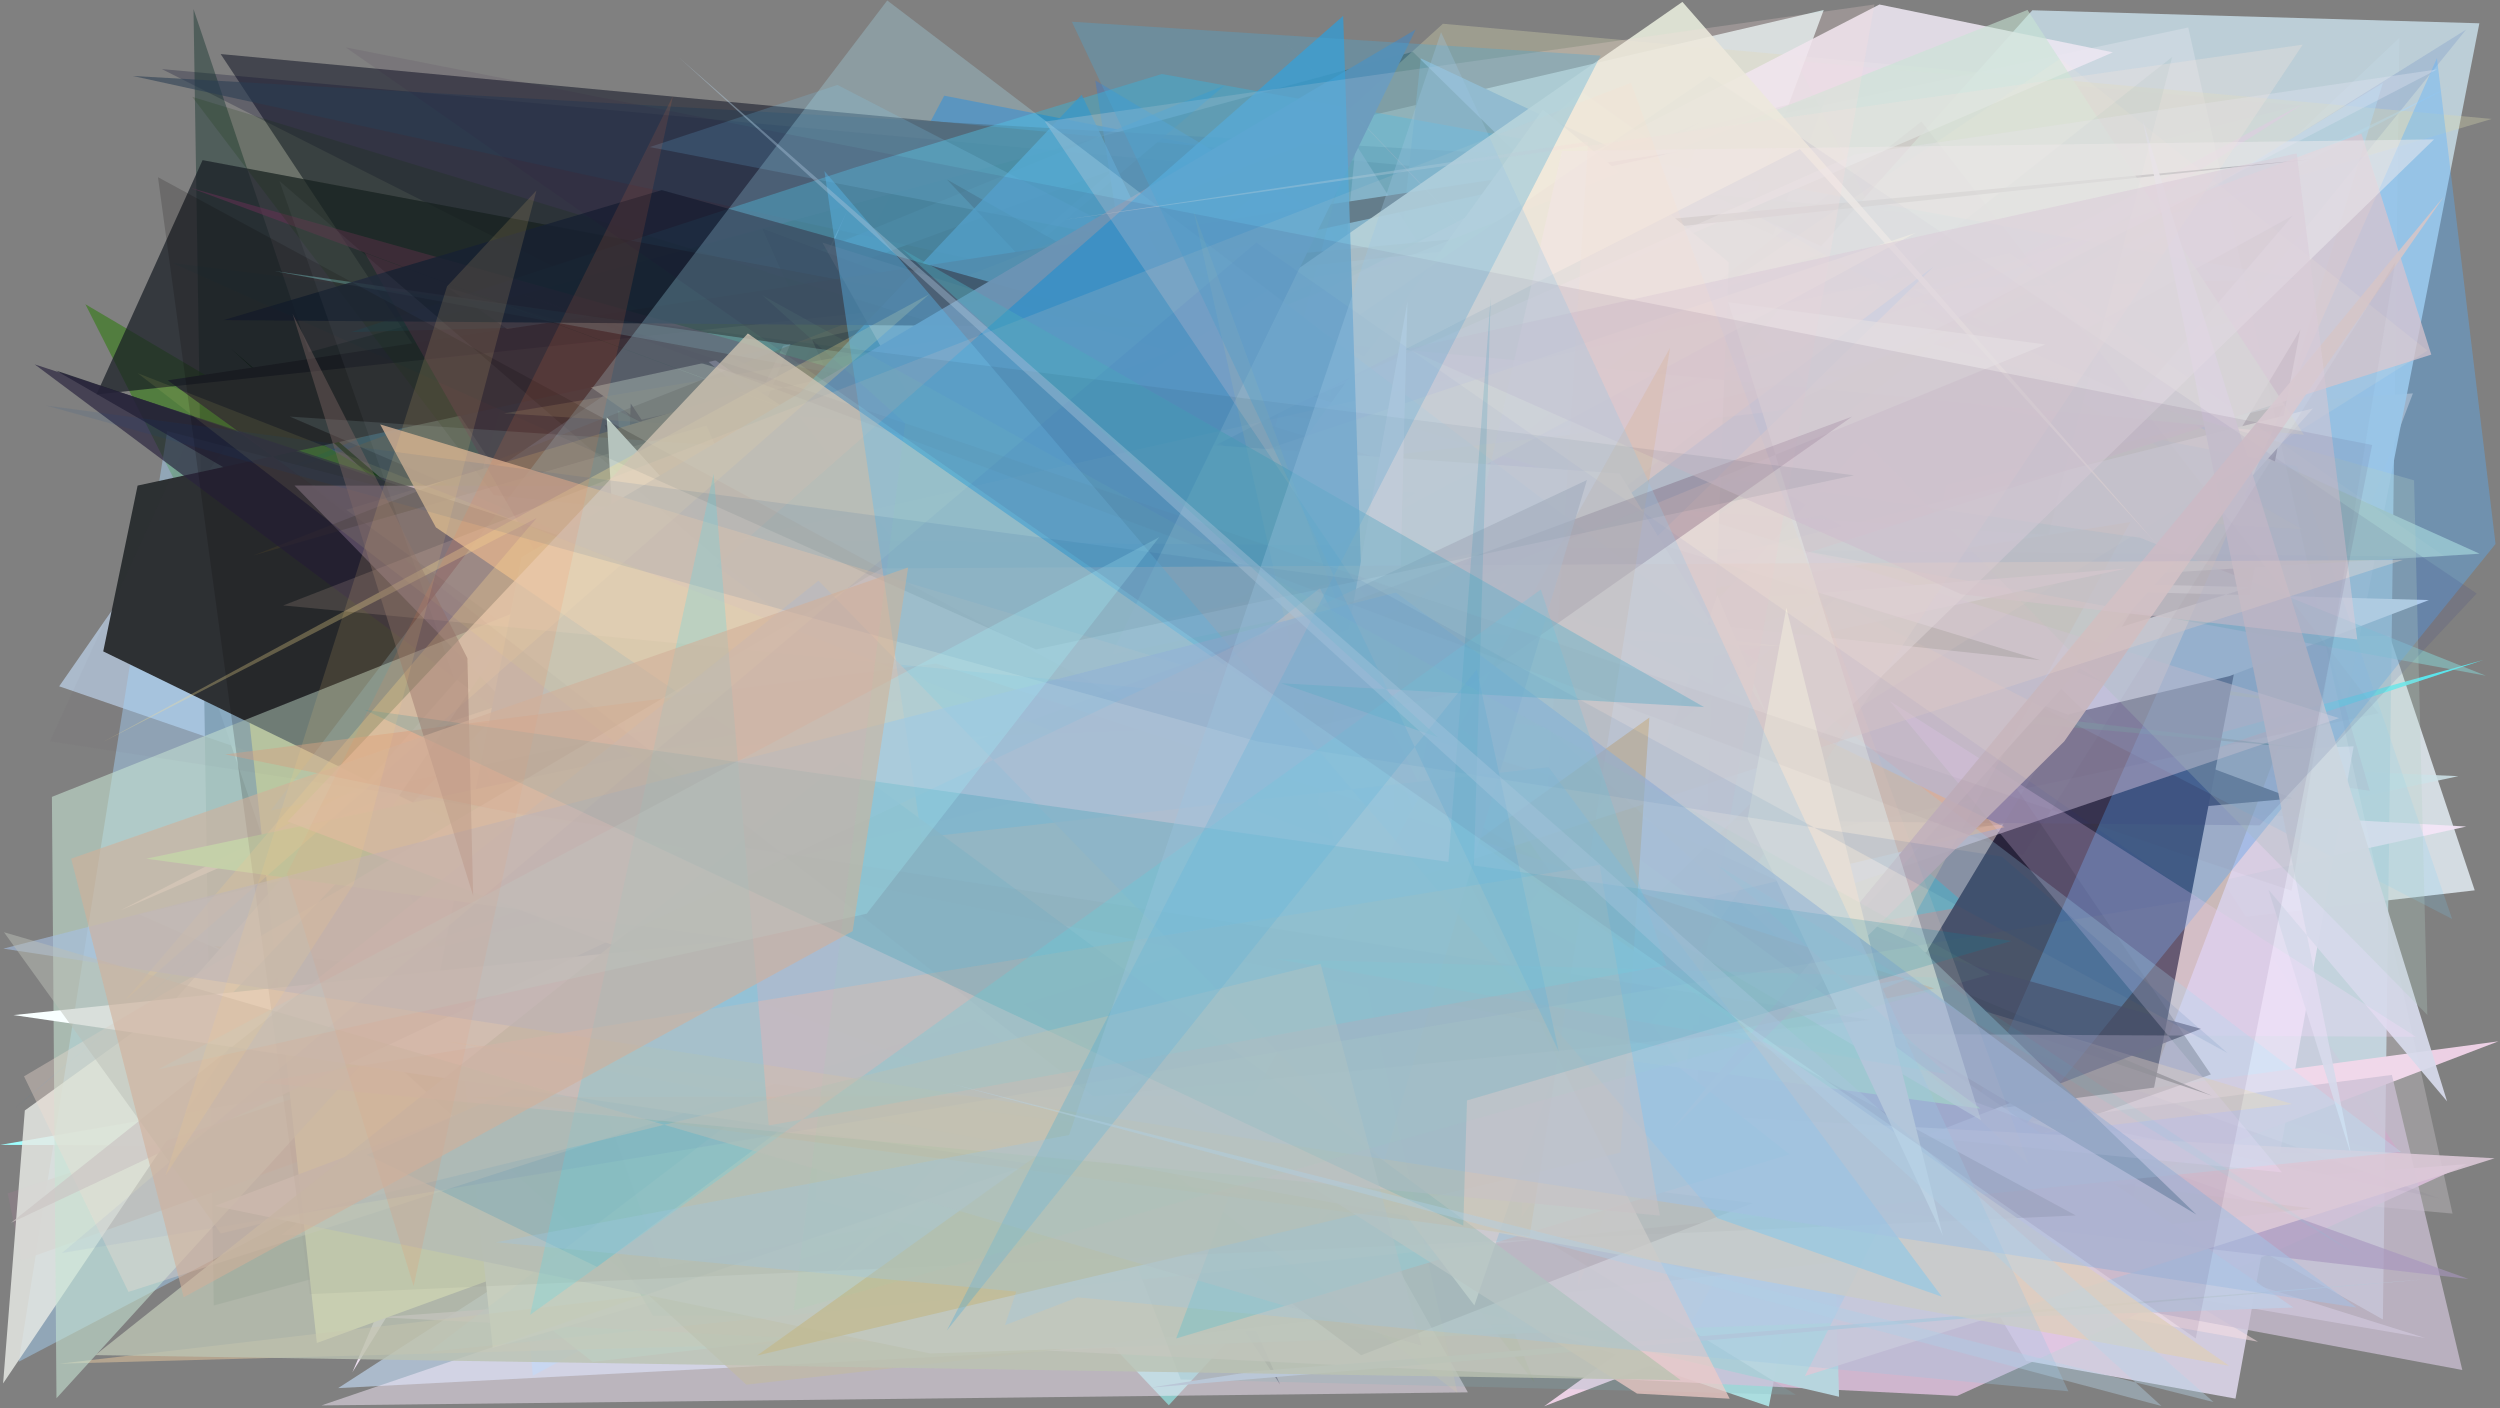 <?xml version="1.0" encoding="utf-8" standalone="no"?>
<!DOCTYPE svg PUBLIC "-//W3C//DTD SVG 1.1//EN"
  "http://www.w3.org/Graphics/SVG/1.1/DTD/svg11.dtd">
<svg xmlns:xlink="http://www.w3.org/1999/xlink" width="1022.4pt" height="576pt" viewBox="0 0 1022.4 576" xmlns="http://www.w3.org/2000/svg" version="1.1">
 <defs>
  <style type="text/css">*{stroke-linejoin: round; stroke-linecap: butt}</style>
 </defs>
 <g id="figure_1">
  <g id="patch_1">
   <path d="M 0 576 
L 1022.4 576 
L 1022.4 0 
L 0 0 
z
" style="fill: #ffffff"/>
  </g>
  <g id="axes_1">
   <g id="patch_2">
    <path d="M 0 576 
L 0 0 
L 1022.4 0 
L 1022.4 576 
z
" clip-path="url(#p136b786709)" style="fill: #808080"/>
   </g>
   <g id="patch_3">
    <path d="M 455.938 156.5 
L 86.564 237.122 
L 713.184 211.057 
L 1001.26 272.318 
z
" clip-path="url(#p136b786709)" style="fill: #55a4c8; fill-opacity: 0.857"/>
   </g>
   <g id="patch_4">
    <path d="M 752.932 412.641 
L 814.837 135.149 
L 781.257 456.965 
L 195.062 310.204 
L 261.644 524.136 
z
" clip-path="url(#p136b786709)" style="fill: #7cf4bb; fill-opacity: 0.268"/>
   </g>
   <g id="patch_5">
    <path d="M 958.227 260.257 
L 977.256 260.017 
L 1012.061 364.111 
L 177.279 460.094 
L 646.481 37.201 
z
" clip-path="url(#p136b786709)" style="fill: #e2ebf2; fill-opacity: 0.853"/>
   </g>
   <g id="patch_6">
    <path d="M 940.991 43.069 
L 657.009 113.785 
L 394.156 290.873 
L 780.795 116.51 
L 734.625 24.959 
z
" clip-path="url(#p136b786709)" style="fill: #ed00b4; fill-opacity: 0.242"/>
   </g>
   <g id="patch_7">
    <path d="M 216.093 127.505 
L 132.156 415.714 
L 73.418 242.491 
L 672.842 200.913 
L 745.821 4.09 
z
" clip-path="url(#p136b786709)" style="fill: #ebffff; fill-opacity: 0.74"/>
   </g>
   <g id="patch_8">
    <path d="M 165.124 222.681 
L 339.576 458.299 
L 1005.389 317.43 
L 441.004 292.685 
L 690.945 296.779 
z
" clip-path="url(#p136b786709)" style="fill: #cee3e8; fill-opacity: 0.86"/>
   </g>
   <g id="patch_9">
    <path d="M 806.735 203.188 
L 910.049 121.092 
L 969.124 323.409 
L 192.483 215.346 
L 983.159 474.28 
z
" clip-path="url(#p136b786709)" style="fill: #b94d8d; fill-opacity: 0.886"/>
   </g>
   <g id="patch_10">
    <path d="M 698.303 332.327 
L 692.339 277.773 
L 430.265 297.102 
z
" clip-path="url(#p136b786709)" style="fill: #c8fd88; fill-opacity: 0.86"/>
   </g>
   <g id="patch_11">
    <path d="M 639.251 410.081 
L 945.139 173.079 
L 217.88 562.649 
L 197.997 341.301 
z
" clip-path="url(#p136b786709)" style="fill: #1ea3ff; fill-opacity: 0.941"/>
   </g>
   <g id="patch_12">
    <path d="M 156.252 472.38 
L 772.599 520.984 
L 489.747 449.519 
L 978.629 154.466 
L 386.151 39.132 
z
" clip-path="url(#p136b786709)" style="fill: #3175b0; fill-opacity: 0.828"/>
   </g>
   <g id="patch_13">
    <path d="M 400.624 491.112 
L 954.108 103.364 
L 90.243 22.105 
z
" clip-path="url(#p136b786709)" style="fill: #41434c; fill-opacity: 0.963"/>
   </g>
   <g id="patch_14">
    <path d="M 186.293 266.468 
L 477.986 574.702 
L 688.532 345.663 
L 619.116 159.488 
z
" clip-path="url(#p136b786709)" style="fill: #98f6f4; fill-opacity: 0.613"/>
   </g>
   <g id="patch_15">
    <path d="M 455.746 69.126 
L 84.368 204.822 
L 500.919 34.835 
L 6.313 453.055 
z
" clip-path="url(#p136b786709)" style="fill: #5b809e"/>
   </g>
   <g id="patch_16">
    <path d="M 618.327 338.716 
L 583.508 392.152 
L 981.265 15.436 
L 974.507 539.627 
z
" clip-path="url(#p136b786709)" style="fill: #b9d3de; fill-opacity: 0.877"/>
   </g>
   <g id="patch_17">
    <path d="M 157.971 563.408 
L 588.923 360.167 
L 373.882 380.708 
L 752.551 474.46 
L 157.971 563.408 
z
" clip-path="url(#p136b786709)" style="fill: none"/>
   </g>
   <g id="patch_18">
    <path d="M 1008.597 338.024 
L 306.616 298.541 
L 144.112 561.2 
L 346.63 85.751 
L 135.777 530.443 
z
" clip-path="url(#p136b786709)" style="fill: #f4e5f8; fill-opacity: 0.927"/>
   </g>
   <g id="patch_19">
    <path d="M 534.529 71.654 
L 686.833 429.621 
L 907.805 149.289 
L 507.733 451.808 
z
" clip-path="url(#p136b786709)" style="fill: #d2f2ed; fill-opacity: 0.268"/>
   </g>
   <g id="patch_20">
    <path d="M 789.746 475.179 
L 902.922 92.217 
L 245.495 427.779 
z
" clip-path="url(#p136b786709)" style="fill: #f8d5b9; fill-opacity: 0.451"/>
   </g>
   <g id="patch_21">
    <path d="M 551.51 72.579 
L 66.198 28.253 
L 727.392 362.202 
z
" clip-path="url(#p136b786709)" style="fill: #000328; fill-opacity: 0.246"/>
   </g>
   <g id="patch_22">
    <path d="M 914.226 571.982 
L 828.587 556.532 
L 778.189 471.517 
L 664.224 318.985 
L 962.568 305.211 
z
" clip-path="url(#p136b786709)" style="fill: #e4ddf2; fill-opacity: 0.82"/>
   </g>
   <g id="patch_23">
    <path d="M 516.748 193.162 
L 986.786 160.879 
L 862.141 488.989 
L 115.046 505.145 
z
" clip-path="url(#p136b786709)" style="fill: #cbb9ae; fill-opacity: 0.934"/>
   </g>
   <g id="patch_24">
    <path d="M 959.616 287.741 
L 1013.963 9.528 
L 831.137 4.2 
L 419.611 464.048 
z
" clip-path="url(#p136b786709)" style="fill: #c0d3dc; fill-opacity: 0.933"/>
   </g>
   <g id="patch_25">
    <path d="M 202.619 204.072 
L 944.795 287.989 
L 365.575 193.733 
z
" clip-path="url(#p136b786709)" style="fill: #e6eb7a; fill-opacity: 0.768"/>
   </g>
   <g id="patch_26">
    <path d="M 917.509 155.842 
L 762.568 386.503 
L 263.106 288.484 
L 438.635 101.259 
L 917.509 155.842 
z
" clip-path="url(#p136b786709)" style="fill: none"/>
   </g>
   <g id="patch_27">
    <path d="M 521.723 127.489 
L 804.708 370.511 
L 604.054 405.733 
L 1015.587 269.89 
L 252.109 481.68 
z
" clip-path="url(#p136b786709)" style="fill: #57eef6; fill-opacity: 0.902"/>
   </g>
   <g id="patch_28">
    <path d="M 558.449 233.258 
L 905.098 175.997 
L 581.023 23.861 
z
" clip-path="url(#p136b786709)" style="fill: #85b0d5"/>
   </g>
   <g id="patch_29">
    <path d="M 940.749 134.798 
L 872.016 491.021 
L 754.065 445.591 
z
" clip-path="url(#p136b786709)" style="fill: #000015"/>
   </g>
   <g id="patch_30">
    <path d="M 228.568 509.321 
L 105.596 163.478 
L 24.2 280.675 
L 763.72 534.979 
L 138.284 567.678 
z
" clip-path="url(#p136b786709)" style="fill: #b6c8dd; fill-opacity: 0.804"/>
   </g>
   <g id="patch_31">
    <path d="M 911.922 131.474 
L 723.341 190.299 
L 1008.555 12.089 
z
" clip-path="url(#p136b786709)" style="fill: #a2b8d1; fill-opacity: 0.808"/>
   </g>
   <g id="patch_32">
    <path d="M 920.283 240.076 
L 233.622 224.692 
L 993.331 245.404 
L 911.694 276.516 
L 447.448 386.392 
z
" clip-path="url(#p136b786709)" style="fill: #ffffff"/>
   </g>
   <g id="patch_33">
    <path d="M 978.075 471.735 
L 0.101 468.206 
L 826.228 325.616 
L 180.332 508.163 
L 242.356 556.942 
z
" clip-path="url(#p136b786709)" style="fill: #9fffff; fill-opacity: 0.995"/>
   </g>
   <g id="patch_34">
    <path d="M 87.419 533.877 
L 881.362 319.337 
L 577.757 21.175 
L 126.296 144.042 
L 79.135 3.714 
z
" clip-path="url(#p136b786709)" style="fill: #01271f; fill-opacity: 0.376"/>
   </g>
   <g id="patch_35">
    <path d="M 696.372 171.273 
L 747.176 38.692 
L 645.937 64.728 
L 54.31 31.075 
z
" clip-path="url(#p136b786709)" style="fill: #2a3c51; fill-opacity: 0.566"/>
   </g>
   <g id="patch_36">
    <path d="M 552.795 538.613 
L 937.53 88.239 
L 174.587 507.093 
L 523.736 536.354 
L 94.221 142.385 
z
" clip-path="url(#p136b786709)" style="fill: #002f00; fill-opacity: 0.889"/>
   </g>
   <g id="patch_37">
    <path d="M 578.508 211.168 
L 129.495 242.189 
L 249.865 159.756 
L 414.895 394.764 
z
" clip-path="url(#p136b786709)" style="fill: #92d3f2; fill-opacity: 0.517"/>
   </g>
   <g id="patch_38">
    <path d="M 261.097 171.93 
L 681.883 76.68 
L 1014.067 226.448 
L 627.272 249.8 
L 183.19 117.699 
z
" clip-path="url(#p136b786709)" style="fill: #b8c9b0"/>
   </g>
   <g id="patch_39">
    <path d="M 487.442 244.29 
L 468.28 260.122 
L 791.551 430.864 
z
" clip-path="url(#p136b786709)" style="fill: #7cb78d; fill-opacity: 0.65"/>
   </g>
   <g id="patch_40">
    <path d="M 402.236 234.732 
L 923.434 548.705 
L 178.27 415.174 
z
" clip-path="url(#p136b786709)" style="fill: #f6dde3; fill-opacity: 0.559"/>
   </g>
   <g id="patch_41">
    <path d="M 1021.747 425.86 
L 631.461 575.111 
L 796.582 456.101 
z
" clip-path="url(#p136b786709)" style="fill: #ecd0e4"/>
   </g>
   <g id="patch_42">
    <path d="M 34.915 124.416 
L 225.995 501.641 
L 818.766 533.852 
L 362.245 160.45 
L 634.172 478.128 
z
" clip-path="url(#p136b786709)" style="fill: #297b05; fill-opacity: 0.525"/>
   </g>
   <g id="patch_43">
    <path d="M 937.682 326.505 
L 311.727 93.436 
L 523.483 566.152 
L 257.952 165.003 
L 249.002 388.506 
z
" clip-path="url(#p136b786709)" style="fill: #000014; fill-opacity: 0.898"/>
   </g>
   <g id="patch_44">
    <path d="M 695.499 53.694 
L 894.909 11.225 
L 1002.992 496.318 
L 561.559 456.5 
z
" clip-path="url(#p136b786709)" style="fill: #fff4fe; fill-opacity: 0.221"/>
   </g>
   <g id="patch_45">
    <path d="M 846.926 519.89 
L 554.455 58.992 
L 521.25 401.611 
z
" clip-path="url(#p136b786709)" style="fill: #b193b3; fill-opacity: 0.687"/>
   </g>
   <g id="patch_46">
    <path d="M 1002.274 35.156 
L 78.033 486.397 
L 788.163 363.538 
L 68.392 176.31 
L 7.645 556.908 
z
" clip-path="url(#p136b786709)" style="fill: #a7d9ff; fill-opacity: 0.43"/>
   </g>
   <g id="patch_47">
    <path d="M 489.77 228.087 
L 257.5 409.77 
L 942.173 42.222 
L 343.153 426.953 
z
" clip-path="url(#p136b786709)" style="fill: #efa6f4; fill-opacity: 0.403"/>
   </g>
   <g id="patch_48">
    <path d="M 746.588 103.16 
L 392.464 532.664 
L 262.298 385.128 
L 368.07 237.881 
z
" clip-path="url(#p136b786709)" style="fill: #2de76c; fill-opacity: 0.456"/>
   </g>
   <g id="patch_49">
    <path d="M 916.348 191.331 
L 8.696 515.512 
L 3.147 488.03 
L 926.513 180.954 
z
" clip-path="url(#p136b786709)" style="fill: #897f85; fill-opacity: 0.909"/>
   </g>
   <g id="patch_50">
    <path d="M 712.019 499.301 
L 269.169 130.851 
L 755.842 473.113 
L 991.914 547.213 
z
" clip-path="url(#p136b786709)" style="fill: #e6e5ff; fill-opacity: 0.637"/>
   </g>
   <g id="patch_51">
    <path d="M 802.644 444.869 
L 269.037 402.357 
L 252.606 167.869 
z
" clip-path="url(#p136b786709)" style="fill: #9fffdf; fill-opacity: 0.531"/>
   </g>
   <g id="patch_52">
    <path d="M 333.074 191.971 
L 511.731 503.5 
L 723.396 575.196 
L 808.344 134.196 
z
" clip-path="url(#p136b786709)" style="fill: #abdddf"/>
   </g>
   <g id="patch_53">
    <path d="M 436.887 106.501 
L 685.284 196.733 
L 473.058 402.945 
L 405.945 381.949 
z
" clip-path="url(#p136b786709)" style="fill: #0e3379; fill-opacity: 0.321"/>
   </g>
   <g id="patch_54">
    <path d="M 1019.056 48.636 
L 483.678 206.847 
L 225.006 340.619 
L 590.094 9.718 
z
" clip-path="url(#p136b786709)" style="fill: #d9d8ad; fill-opacity: 0.334"/>
   </g>
   <g id="patch_55">
    <path d="M 346.562 257.179 
L 696.006 49.601 
L 233.517 242.473 
L 943.909 306.106 
L 653.291 271.823 
z
" clip-path="url(#p136b786709)" style="fill: #306c54; fill-opacity: 0.721"/>
   </g>
   <g id="patch_56">
    <path d="M 331.082 397.708 
L 247.281 173.708 
L 904.541 448.091 
L 22.93 151.555 
L 688.368 535.924 
z
" clip-path="url(#p136b786709)" style="fill: #131724; fill-opacity: 0.727"/>
   </g>
   <g id="patch_57">
    <path d="M 860.415 279.22 
L 447.936 32.904 
L 512.179 446.356 
L 587.377 172.786 
z
" clip-path="url(#p136b786709)" style="fill: #327bd9; fill-opacity: 0.385"/>
   </g>
   <g id="patch_58">
    <path d="M 349.16 68.656 
L 143.525 135.819 
L 939.168 113.994 
L 475.152 30.262 
z
" clip-path="url(#p136b786709)" style="fill: #32b9e1; fill-opacity: 0.415"/>
   </g>
   <g id="patch_59">
    <path d="M 154.768 538.705 
L 1008.846 476.091 
L 800.414 570.869 
z
" clip-path="url(#p136b786709)" style="fill: #e5c5e4; fill-opacity: 0.782"/>
   </g>
   <g id="patch_60">
    <path d="M 776.31 484.116 
L 387.271 73.423 
L 823.58 320.748 
L 904.175 439.4 
z
" clip-path="url(#p136b786709)" style="fill: #000009; fill-opacity: 0.25"/>
   </g>
   <g id="patch_61">
    <path d="M 129.569 549.234 
L 94.162 222.706 
L 308.178 158.608 
L 629.644 367.335 
z
" clip-path="url(#p136b786709)" style="fill: #fdffaa"/>
   </g>
   <g id="patch_62">
    <path d="M 941.806 216.569 
L 711.487 84.212 
L 206.167 169.034 
z
" clip-path="url(#p136b786709)" style="fill: #e3eba1; fill-opacity: 0.406"/>
   </g>
   <g id="patch_63">
    <path d="M 497.154 502.151 
L 978.182 439.59 
L 1006.984 560.275 
L 272.609 423.309 
z
" clip-path="url(#p136b786709)" style="fill: #ccc0d4; fill-opacity: 0.746"/>
   </g>
   <g id="patch_64">
    <path d="M 389.98 486.171 
L 752.087 571.216 
L 743.505 253.096 
L 626.926 336.247 
L 413.323 294.378 
z
" clip-path="url(#p136b786709)" style="fill: #b7d5de; fill-opacity: 0.988"/>
   </g>
   <g id="patch_65">
    <path d="M 768.6 1.844 
L 864.07 21.418 
L 49.376 372.232 
z
" clip-path="url(#p136b786709)" style="fill: #ede7f2; fill-opacity: 0.871"/>
   </g>
   <g id="patch_66">
    <path d="M 181.366 358.548 
L 945.92 167.037 
L 740.785 395.478 
L 201.5 551.247 
z
" clip-path="url(#p136b786709)" style="fill: #fbffee"/>
   </g>
   <g id="patch_67">
    <path d="M 68.598 155.535 
L 687.333 61.868 
L 56.274 198.586 
L 42.219 266.392 
L 590.837 534.227 
z
" clip-path="url(#p136b786709)" style="fill: #2c3032"/>
   </g>
   <g id="patch_68">
    <path d="M 265.328 466.653 
L 56.953 373.916 
L 934.286 165.579 
L 974.533 33.913 
z
" clip-path="url(#p136b786709)" style="fill: #b2d9f2; fill-opacity: 0.479"/>
   </g>
   <g id="patch_69">
    <path d="M 163.924 360.08 
L 585.635 539.077 
L 266.989 538.075 
z
" clip-path="url(#p136b786709)" style="fill: #08a78c; fill-opacity: 0.384"/>
   </g>
   <g id="patch_70">
    <path d="M 39.464 161.298 
L 944.914 65.171 
L 367.065 118.932 
L 82.846 65.488 
z
" clip-path="url(#p136b786709)" style="fill: #171d24; fill-opacity: 0.71"/>
   </g>
   <g id="patch_71">
    <path d="M 692.442 539.517 
L 24.338 557.691 
L 937.359 451.5 
L 397.666 288.577 
L 871.259 213.481 
z
" clip-path="url(#p136b786709)" style="fill: #ffd7a4; fill-opacity: 0.41"/>
   </g>
   <g id="patch_72">
    <path d="M 344.11 354.915 
L 192.716 417.945 
L 519.89 328.625 
L 450.514 365.717 
z
" clip-path="url(#p136b786709)" style="fill: #1dffe6; fill-opacity: 0.983"/>
   </g>
   <g id="patch_73">
    <path d="M 305.217 566.264 
L 945.352 494.199 
L 87.711 386.868 
L 158.106 431.702 
z
" clip-path="url(#p136b786709)" style="fill: #8d8948; fill-opacity: 0.6"/>
   </g>
   <g id="patch_74">
    <path d="M 345.683 198.991 
L 333.567 490.506 
L 429.192 515.801 
L 120.435 198.561 
z
" clip-path="url(#p136b786709)" style="fill: #ffdcff; fill-opacity: 0.843"/>
   </g>
   <g id="patch_75">
    <path d="M 1002.829 375.836 
L 939.418 190.724 
L 265.714 60.142 
L 342.473 34.726 
z
" clip-path="url(#p136b786709)" style="fill: #74d5ff; fill-opacity: 0.173"/>
   </g>
   <g id="patch_76">
    <path d="M 1016.636 276.342 
L 112.106 110.834 
L 875.234 219.914 
z
" clip-path="url(#p136b786709)" style="fill: #87dcdb; fill-opacity: 0.479"/>
   </g>
   <g id="patch_77">
    <path d="M 559.959 398.114 
L 802.413 138.006 
L 381.835 244.567 
L 627.573 565.452 
z
" clip-path="url(#p136b786709)" style="fill: #6e8e25; fill-opacity: 0.176"/>
   </g>
   <g id="patch_78">
    <path d="M 775.46 525.573 
L 1020.577 222.462 
L 996.61 23.775 
z
" clip-path="url(#p136b786709)" style="fill: #55b0ff; fill-opacity: 0.365"/>
   </g>
   <g id="patch_79">
    <path d="M 433.785 510.388 
L 553.836 50.838 
L 103.642 227.156 
L 288.954 174.015 
z
" clip-path="url(#p136b786709)" style="fill: #5c522e; fill-opacity: 0.346"/>
   </g>
   <g id="patch_80">
    <path d="M 753.832 242.25 
L 87.791 493.193 
L 380.427 553.506 
L 937.903 534.734 
L 641.927 330.642 
z
" clip-path="url(#p136b786709)" style="fill: #c0cce3; fill-opacity: 0.905"/>
   </g>
   <g id="patch_81">
    <path d="M 869.554 232.507 
L 359.015 272.904 
L 316.021 350.572 
z
" clip-path="url(#p136b786709)" style="fill: #ffffff; fill-opacity: 0.845"/>
   </g>
   <g id="patch_82">
    <path d="M 311.228 388.277 
L 149.186 103.406 
L 714.565 313.156 
L 77.809 76.81 
L 450.924 181.586 
z
" clip-path="url(#p136b786709)" style="fill: #682f55; fill-opacity: 0.509"/>
   </g>
   <g id="patch_83">
    <path d="M 69.391 411.362 
L 222.489 237.536 
L 1.266 565.762 
L 10.152 454.13 
z
" clip-path="url(#p136b786709)" style="fill: #e7e9e4; fill-opacity: 0.831"/>
   </g>
   <g id="patch_84">
    <path d="M 442.375 38.741 
L 81.636 420.362 
L 593.525 355.786 
z
" clip-path="url(#p136b786709)" style="fill: #3798cb; fill-opacity: 0.725"/>
   </g>
   <g id="patch_85">
    <path d="M 340.387 520.781 
L 533.173 322.511 
L 708.915 240.109 
z
" clip-path="url(#p136b786709)" style="fill: #f7d1c6; fill-opacity: 0.266"/>
   </g>
   <g id="patch_86">
    <path d="M 645.434 526.201 
L 661.639 159.256 
L 525.959 17.512 
L 744.97 248.311 
z
" clip-path="url(#p136b786709)" style="fill: #ffc5c1; fill-opacity: 0.245"/>
   </g>
   <g id="patch_87">
    <path d="M 556.657 554.232 
L 900.059 420.742 
L 538.601 320.154 
L 14.203 149.027 
z
" clip-path="url(#p136b786709)" style="fill: #29233e; fill-opacity: 0.671"/>
   </g>
   <g id="patch_88">
    <path d="M 833.868 106.237 
L 491.833 229.476 
L 965.715 54.626 
L 994.295 145.017 
L 646.901 255.409 
z
" clip-path="url(#p136b786709)" style="fill: #d8c3cf; fill-opacity: 0.741"/>
   </g>
   <g id="patch_89">
    <path d="M 422.669 333.505 
L 692.415 487.977 
L 706.996 107.298 
L 630.966 44.8 
z
" clip-path="url(#p136b786709)" style="fill: #ffffee; fill-opacity: 0.983"/>
   </g>
   <g id="patch_90">
    <path d="M 21.229 325.889 
L 23.094 571.826 
L 426.859 129.134 
L 942.249 177.803 
L 829.154 4.053 
z
" clip-path="url(#p136b786709)" style="fill: #c8e4d4; fill-opacity: 0.577"/>
   </g>
   <g id="patch_91">
    <path d="M 961.71 473.108 
L 927.716 363.83 
L 1000.762 450.42 
L 876.377 49.433 
z
" clip-path="url(#p136b786709)" style="fill: #d7daeb; fill-opacity: 0.935"/>
   </g>
   <g id="patch_92">
    <path d="M 600.303 569.416 
L 336.346 99.22 
L 956.589 293.688 
L 131.431 574.764 
z
" clip-path="url(#p136b786709)" style="fill: #faeeff; fill-opacity: 0.484"/>
   </g>
   <g id="patch_93">
    <path d="M 500.03 248.212 
L 89.736 493.358 
L 420.945 300.453 
L 500.03 248.212 
z
" clip-path="url(#p136b786709)" style="fill: none"/>
   </g>
   <g id="patch_94">
    <path d="M 785.799 49.681 
L 386.315 363.47 
L 997.629 490.095 
L 640.517 362.328 
L 972.783 291.666 
z
" clip-path="url(#p136b786709)" style="fill: #491f50; fill-opacity: 0.039"/>
   </g>
   <g id="patch_95">
    <path d="M 201.992 202.45 
L 78.609 39.606 
L 834.453 270.011 
z
" clip-path="url(#p136b786709)" style="fill: #0c2e00; fill-opacity: 0.174"/>
   </g>
   <g id="patch_96">
    <path d="M 111.183 418.936 
L 720.722 419.478 
L 1009.529 523.059 
z
" clip-path="url(#p136b786709)" style="fill: #a694be; fill-opacity: 0.613"/>
   </g>
   <g id="patch_97">
    <path d="M 565.547 370.131 
L 839.197 388.919 
L 835.024 143.151 
L 565.547 370.131 
z
" clip-path="url(#p136b786709)" style="fill: none"/>
   </g>
   <g id="patch_98">
    <path d="M 470.946 133.902 
L 91.401 130.909 
L 270.657 77.734 
z
" clip-path="url(#p136b786709)" style="fill: #182132; fill-opacity: 0.825"/>
   </g>
   <g id="patch_99">
    <path d="M 699.19 31.103 
L 1012.847 242.717 
L 924.114 337.538 
L 259.233 331.492 
z
" clip-path="url(#p136b786709)" style="fill: #3d4486; fill-opacity: 0.16"/>
   </g>
   <g id="patch_100">
    <path d="M 1020.207 473.689 
L 738.141 562.742 
L 770.384 498.575 
L 212.407 430.367 
z
" clip-path="url(#p136b786709)" style="fill: #dbc8d7; fill-opacity: 0.898"/>
   </g>
   <g id="patch_101">
    <path d="M 837.703 218.753 
L 118.487 170.367 
L 495.581 332.329 
L 888.297 23.335 
z
" clip-path="url(#p136b786709)" style="fill: #94b6b6; fill-opacity: 0.218"/>
   </g>
   <g id="patch_102">
    <path d="M 790.97 108.849 
L 244.169 518.124 
L 150.097 472.283 
L 646.315 250.028 
z
" clip-path="url(#p136b786709)" style="fill: #008ae6; fill-opacity: 0.921"/>
   </g>
   <g id="patch_103">
    <path d="M 992.722 143.365 
L 842.552 23.985 
L 313.829 380.471 
L 521.371 439.446 
z
" clip-path="url(#p136b786709)" style="fill: #ffedd4; fill-opacity: 0.114"/>
   </g>
   <g id="patch_104">
    <path d="M 784.174 386.546 
L 898.236 496.716 
L 478.944 246.1 
z
" clip-path="url(#p136b786709)" style="fill: #5f6f81; fill-opacity: 0.974"/>
   </g>
   <g id="patch_105">
    <path d="M 437.859 151.647 
L 585.051 393.989 
L 819.769 338.272 
z
" clip-path="url(#p136b786709)" style="fill: #ffc693; fill-opacity: 0.619"/>
   </g>
   <g id="patch_106">
    <path d="M 773 286.842 
L 933.207 479.438 
L 330.987 420.514 
L 987.975 424.015 
z
" clip-path="url(#p136b786709)" style="fill: #ffddff; fill-opacity: 0.256"/>
   </g>
   <g id="patch_107">
    <path d="M 987.249 196.444 
L 992.681 415.09 
L 697.108 114.031 
z
" clip-path="url(#p136b786709)" style="fill: #b2cdc4; fill-opacity: 0.277"/>
   </g>
   <g id="patch_108">
    <path d="M 237.457 313.751 
L 736.038 60.98 
L 882.774 223.409 
L 688.033 0.769 
z
" clip-path="url(#p136b786709)" style="fill: #e8ecdc; fill-opacity: 0.883"/>
   </g>
   <g id="patch_109">
    <path d="M 230.587 216.058 
L 680.264 471.259 
L 357.03 273.645 
z
" clip-path="url(#p136b786709)" style="fill: #ece0cd; fill-opacity: 0.704"/>
   </g>
   <g id="patch_110">
    <path d="M 304.787 305.647 
L 734.442 570.42 
L 482.866 564.157 
L 337.846 187.595 
z
" clip-path="url(#p136b786709)" style="fill: #85b4bb; fill-opacity: 0.224"/>
   </g>
   <g id="patch_111">
    <path d="M 547.927 289.661 
L 702.253 375.998 
L 251.95 398.848 
z
" clip-path="url(#p136b786709)" style="fill: #8a9800; fill-opacity: 0.653"/>
   </g>
   <g id="patch_112">
    <path d="M 783.542 95.161 
L 180.316 296.475 
L 431.231 285.167 
z
" clip-path="url(#p136b786709)" style="fill: #fafbd2; fill-opacity: 0.702"/>
   </g>
   <g id="patch_113">
    <path d="M 992.326 523.145 
L 512.752 560.815 
L 470.302 567.509 
z
" clip-path="url(#p136b786709)" style="fill: #bac7d7"/>
   </g>
   <g id="patch_114">
    <path d="M 559.288 336.455 
L 481 547.384 
L 731.856 472.087 
z
" clip-path="url(#p136b786709)" style="fill: #0ec6fe; fill-opacity: 0.972"/>
   </g>
   <g id="patch_115">
    <path d="M 758.404 63.216 
L 996.708 28.375 
L 727.555 167.979 
L 451.036 199.659 
z
" clip-path="url(#p136b786709)" style="fill: #e2e4f3; fill-opacity: 0.343"/>
   </g>
   <g id="patch_116">
    <path d="M 317.872 247.221 
L 248.107 170.688 
L 264.057 440.016 
L 518.202 242.433 
L 731.903 264.518 
z
" clip-path="url(#p136b786709)" style="fill: #ffffeb"/>
   </g>
   <g id="patch_117">
    <path d="M 602.96 533.858 
L 326.951 170.3 
L 662.411 193.644 
L 722.838 292.795 
L 702.329 243.517 
z
" clip-path="url(#p136b786709)" style="fill: #ffffec; fill-opacity: 0.978"/>
   </g>
   <g id="patch_118">
    <path d="M 856.917 138.697 
L 323.95 434.063 
L 790.346 13.65 
L 319.279 86.796 
L 856.917 138.697 
z
" clip-path="url(#p136b786709)" style="fill: none"/>
   </g>
   <g id="patch_119">
    <path d="M 178.692 403.368 
L 213.306 227.9 
L 578.951 12.071 
L 382.224 416.367 
z
" clip-path="url(#p136b786709)" style="fill: #5c85a7; fill-opacity: 0.98"/>
   </g>
   <g id="patch_120">
    <path d="M 981.939 471.087 
L 362.843 0.188 
L 110.722 331.486 
L 605.65 225.455 
L 175.586 552.798 
z
" clip-path="url(#p136b786709)" style="fill: #afeeff; fill-opacity: 0.259"/>
   </g>
   <g id="patch_121">
    <path d="M 533.624 251.213 
L 59.812 351.178 
L 809.914 453.397 
z
" clip-path="url(#p136b786709)" style="fill: #b2ffc0; fill-opacity: 0.976"/>
   </g>
   <g id="patch_122">
    <path d="M 292.92 231.366 
L 563.01 430.76 
L 549.307 6.498 
z
" clip-path="url(#p136b786709)" style="fill: #329bd5; fill-opacity: 0.766"/>
   </g>
   <g id="patch_123">
    <path d="M 538.645 500.878 
L 638.768 61.784 
L 995.422 57.002 
z
" clip-path="url(#p136b786709)" style="fill: #ebe9ee; fill-opacity: 0.523"/>
   </g>
   <g id="patch_124">
    <path d="M 155.481 173.569 
L 657.565 324.14 
L 554.154 472.495 
L 178.255 215.668 
z
" clip-path="url(#p136b786709)" style="fill: #efc9a8; fill-opacity: 0.87"/>
   </g>
   <g id="patch_125">
    <path d="M 569.496 356.531 
L 5.505 415.124 
L 510.086 488.873 
L 575.608 123.29 
z
" clip-path="url(#p136b786709)" style="fill: #f8ffff"/>
   </g>
   <g id="patch_126">
    <path d="M 683.109 462.647 
L 844.223 303.164 
L 999.487 80.304 
z
" clip-path="url(#p136b786709)" style="fill: #d5c5c8; fill-opacity: 0.901"/>
   </g>
   <g id="patch_127">
    <path d="M 502.622 277.334 
L 836.417 140.885 
L 706.816 123.62 
L 810.144 458.12 
z
" clip-path="url(#p136b786709)" style="fill: #effff5; fill-opacity: 0.635"/>
   </g>
   <g id="patch_128">
    <path d="M 649.458 57.895 
L 622.15 498.035 
L 941.712 18.259 
L 434.099 90.063 
z
" clip-path="url(#p136b786709)" style="fill: #eee2de; fill-opacity: 0.345"/>
   </g>
   <g id="patch_129">
    <path d="M 64.615 72.483 
L 848.881 497.062 
L 126.756 529.225 
z
" clip-path="url(#p136b786709)" style="fill: #060000; fill-opacity: 0.174"/>
   </g>
   <g id="patch_130">
    <path d="M 89.999 43.975 
L 109.634 210.224 
L 326.566 380.529 
L 605.03 471.412 
L 89.999 43.975 
z
" clip-path="url(#p136b786709)" style="fill: none"/>
   </g>
   <g id="patch_131">
    <path d="M 219.437 211.891 
L 51.099 409.183 
L 380.045 120.332 
L 41.894 303.556 
z
" clip-path="url(#p136b786709)" style="fill: #ffe891; fill-opacity: 0.296"/>
   </g>
   <g id="patch_132">
    <path d="M 999.943 227.729 
L 821.858 103.61 
L 301.563 220.652 
z
" clip-path="url(#p136b786709)" style="fill: #ffffe2; fill-opacity: 0.04"/>
   </g>
   <g id="patch_133">
    <path d="M 565.821 463.232 
L 114.267 73.999 
L 270.312 518.273 
z
" clip-path="url(#p136b786709)" style="fill: #f8efff; fill-opacity: 0.043"/>
   </g>
   <g id="patch_134">
    <path d="M 662.652 471.336 
L 309.611 554.356 
L 674.527 293.441 
z
" clip-path="url(#p136b786709)" style="fill: #de9b12; fill-opacity: 0.82"/>
   </g>
   <g id="patch_135">
    <path d="M 669.479 569.924 
L 255.107 306.765 
L 466.139 298.563 
L 539.801 240.525 
L 707.373 572.021 
z
" clip-path="url(#p136b786709)" style="fill: #efccc8; fill-opacity: 0.727"/>
   </g>
   <g id="patch_136">
    <path d="M 427.295 49.722 
L 688.985 438.389 
L 766.585 1.823 
z
" clip-path="url(#p136b786709)" style="fill: #ffdede; fill-opacity: 0.212"/>
   </g>
   <g id="patch_137">
    <path d="M 598.429 282.001 
L 154.189 393.634 
L 757.46 170.353 
z
" clip-path="url(#p136b786709)" style="fill: #704f6e; fill-opacity: 0.353"/>
   </g>
   <g id="patch_138">
    <path d="M 443.135 459.693 
L 182.642 425.905 
L 911.622 558.546 
L 305.849 136.379 
L 117.579 335.952 
z
" clip-path="url(#p136b786709)" style="fill: #decfbb; fill-opacity: 0.784"/>
   </g>
   <g id="patch_139">
    <path d="M 92.097 308.53 
L 382.824 271.36 
L 790.985 404.235 
L 677.723 427.91 
z
" clip-path="url(#p136b786709)" style="fill: #d8a284; fill-opacity: 0.441"/>
   </g>
   <g id="patch_140">
    <path d="M 964.02 261.505 
L 939.264 62.725 
L 575.52 142.665 
L 802.222 243.087 
z
" clip-path="url(#p136b786709)" style="fill: #dbcdda; fill-opacity: 0.543"/>
   </g>
   <g id="patch_141">
    <path d="M 360.651 232.452 
L 9.827 440.175 
L 52.546 528.338 
L 982.727 228.995 
z
" clip-path="url(#p136b786709)" style="fill: #f1ded3; fill-opacity: 0.357"/>
   </g>
   <g id="patch_142">
    <path d="M 488.082 86.127 
L 596.052 569.722 
L 56.319 152.626 
L 588.748 360.752 
z
" clip-path="url(#p136b786709)" style="fill: #fcf182; fill-opacity: 0.088"/>
   </g>
   <g id="patch_143">
    <path d="M 702.305 498.161 
L 794.117 530.285 
L 633.322 313.781 
L 376.871 342.475 
L 337.164 69.96 
z
" clip-path="url(#p136b786709)" style="fill: #5dc7fc; fill-opacity: 0.413"/>
   </g>
   <g id="patch_144">
    <path d="M 344.604 311.443 
L 687.356 564.455 
L 38.96 554.184 
z
" clip-path="url(#p136b786709)" style="fill: #bcc3b3; fill-opacity: 0.805"/>
   </g>
   <g id="patch_145">
    <path d="M 682.986 142.233 
L 512.461 448.112 
L 193.314 448.734 
L 625.561 505.532 
z
" clip-path="url(#p136b786709)" style="fill: #e3a451; fill-opacity: 0.162"/>
   </g>
   <g id="patch_146">
    <path d="M 632.141 297.204 
L 829.564 476.071 
L 666.992 33.822 
L 115.821 247.596 
z
" clip-path="url(#p136b786709)" style="fill: #ffdfcb; fill-opacity: 0.146"/>
   </g>
   <g id="patch_147">
    <path d="M 794.567 505.425 
L 730.54 248.623 
L 714.733 334.821 
z
" clip-path="url(#p136b786709)" style="fill: #fff9e5"/>
   </g>
   <g id="patch_148">
    <path d="M 648.993 196.311 
L 566.054 474.895 
L 334.719 237.443 
L 4.47 500.091 
z
" clip-path="url(#p136b786709)" style="fill: #cbc6c5; fill-opacity: 0.717"/>
   </g>
   <g id="patch_149">
    <path d="M 963.686 534.724 
L 570.874 242.281 
L 1.358 387.949 
z
" clip-path="url(#p136b786709)" style="fill: #a6bfe1; fill-opacity: 0.609"/>
   </g>
   <g id="patch_150">
    <path d="M 678.805 497.13 
L 105.511 442.659 
L 654.162 353.71 
z
" clip-path="url(#p136b786709)" style="fill: #ddc0b7; fill-opacity: 0.572"/>
   </g>
   <g id="patch_151">
    <path d="M 696.883 289.169 
L 368.781 101.809 
L 588.196 301.6 
L 523.878 279.417 
z
" clip-path="url(#p136b786709)" style="fill: #4eb8c8; fill-opacity: 0.448"/>
   </g>
   <g id="patch_152">
    <path d="M 83.789 164.867 
L 447.116 448.458 
L 765.05 417.104 
L 20.397 303.171 
z
" clip-path="url(#p136b786709)" style="fill: #542c4c; fill-opacity: 0.03"/>
   </g>
   <g id="patch_153">
    <path d="M 910.955 430.632 
L 818.692 350.306 
L 514.448 303.284 
L 18.992 165.901 
L 556.336 237.21 
z
" clip-path="url(#p136b786709)" style="fill: #004a99; fill-opacity: 0.09"/>
   </g>
   <g id="patch_154">
    <path d="M 822.577 384.819 
L 148.968 290.244 
L 598.422 501.228 
L 609.649 121.532 
L 584.728 454.484 
z
" clip-path="url(#p136b786709)" style="fill: #008fa8; fill-opacity: 0.197"/>
   </g>
   <g id="patch_155">
    <path d="M 119.649 128.303 
L 193.509 366.341 
L 191.147 269.177 
z
" clip-path="url(#p136b786709)" style="fill: #836b67; fill-opacity: 0.399"/>
   </g>
   <g id="patch_156">
    <path d="M 681.527 394.843 
L 314.376 460.253 
L 291.831 193.791 
L 216.796 537.716 
L 630.121 241.094 
z
" clip-path="url(#p136b786709)" style="fill: #58d7e6; fill-opacity: 0.256"/>
   </g>
   <g id="patch_157">
    <path d="M 70.566 107.562 
L 423.664 265.595 
L 758.295 194.388 
z
" clip-path="url(#p136b786709)" style="fill: #003440; fill-opacity: 0.072"/>
   </g>
   <g id="patch_158">
    <path d="M 25.322 512.43 
L 513.76 99.175 
L 899.113 367.668 
z
" clip-path="url(#p136b786709)" style="fill: #002caf; fill-opacity: 0.042"/>
   </g>
   <g id="patch_159">
    <path d="M 702.068 353.538 
L 796.373 439.343 
L 521.875 392.259 
L 792.401 399.751 
L 964.147 513.473 
z
" clip-path="url(#p136b786709)" style="fill: #16fffc; fill-opacity: 0.053"/>
   </g>
   <g id="patch_160">
    <path d="M 603.294 179.665 
L 597.952 78.346 
L 338.007 209.091 
L 603.294 179.665 
z
" clip-path="url(#p136b786709)" style="fill: none"/>
   </g>
   <g id="patch_161">
    <path d="M 540.056 394.184 
L 581.323 550.33 
L 1.629 381.248 
L 90.301 504.447 
z
" clip-path="url(#p136b786709)" style="fill: #bcbfb7; fill-opacity: 0.497"/>
   </g>
   <g id="patch_162">
    <path d="M 64.602 437.391 
L 474.077 219.679 
L 354.448 373.658 
z
" clip-path="url(#p136b786709)" style="fill: #a3f2ff; fill-opacity: 0.27"/>
   </g>
   <g id="patch_163">
    <path d="M 637.464 430.053 
L 603.955 273.779 
L 387.212 544.142 
L 654.6 22.754 
L 438.347 8.892 
z
" clip-path="url(#p136b786709)" style="fill: #48aad7; fill-opacity: 0.321"/>
   </g>
   <g id="patch_164">
    <path d="M 937.164 364.275 
L 979.58 107.24 
L 827.335 349.787 
L 211.285 119.551 
z
" clip-path="url(#p136b786709)" style="fill: #3d3155; fill-opacity: 0.035"/>
   </g>
   <g id="patch_165">
    <path d="M 117.339 357.317 
L 275.216 39.233 
L 169.141 525.949 
z
" clip-path="url(#p136b786709)" style="fill: #ff7d47; fill-opacity: 0.126"/>
   </g>
   <g id="patch_166">
    <path d="M 371.39 232.061 
L 29.096 351.139 
L 75.13 530.525 
L 348.705 380.809 
z
" clip-path="url(#p136b786709)" style="fill: #d1af99; fill-opacity: 0.588"/>
   </g>
   <g id="patch_167">
    <path d="M 813.683 398.527 
L 324.543 535.948 
L 370.136 173.061 
L 311.82 120.807 
z
" clip-path="url(#p136b786709)" style="fill: #8dd9a2; fill-opacity: 0.069"/>
   </g>
   <g id="patch_168">
    <path d="M 67.737 480.648 
L 182.846 117.08 
L 219.378 77.902 
L 144.681 361.501 
z
" clip-path="url(#p136b786709)" style="fill: #ffd481; fill-opacity: 0.136"/>
   </g>
   <g id="patch_169">
    <path d="M 905.273 573.396 
L 277.603 23.445 
L 883.98 575.013 
L 387.701 442.906 
z
" clip-path="url(#p136b786709)" style="fill: #b6d4e8; fill-opacity: 0.402"/>
   </g>
   <g id="patch_170">
    <path d="M 897.972 547.4 
L 970.103 181.99 
L 141.389 19.381 
z
" clip-path="url(#p136b786709)" style="fill: #2a0039; fill-opacity: 0.077"/>
   </g>
   <g id="patch_171">
    <path d="M 410.98 541.945 
L 781.993 399.702 
L 202.772 508.021 
L 845.898 568.994 
L 589.323 13.157 
z
" clip-path="url(#p136b786709)" style="fill: #9cc6e4; fill-opacity: 0.313"/>
   </g>
  </g>
 </g>
 <defs>
  <clipPath id="p136b786709">
   <rect x="0" y="0" width="1022.4" height="576"/>
  </clipPath>
 </defs>
</svg>
